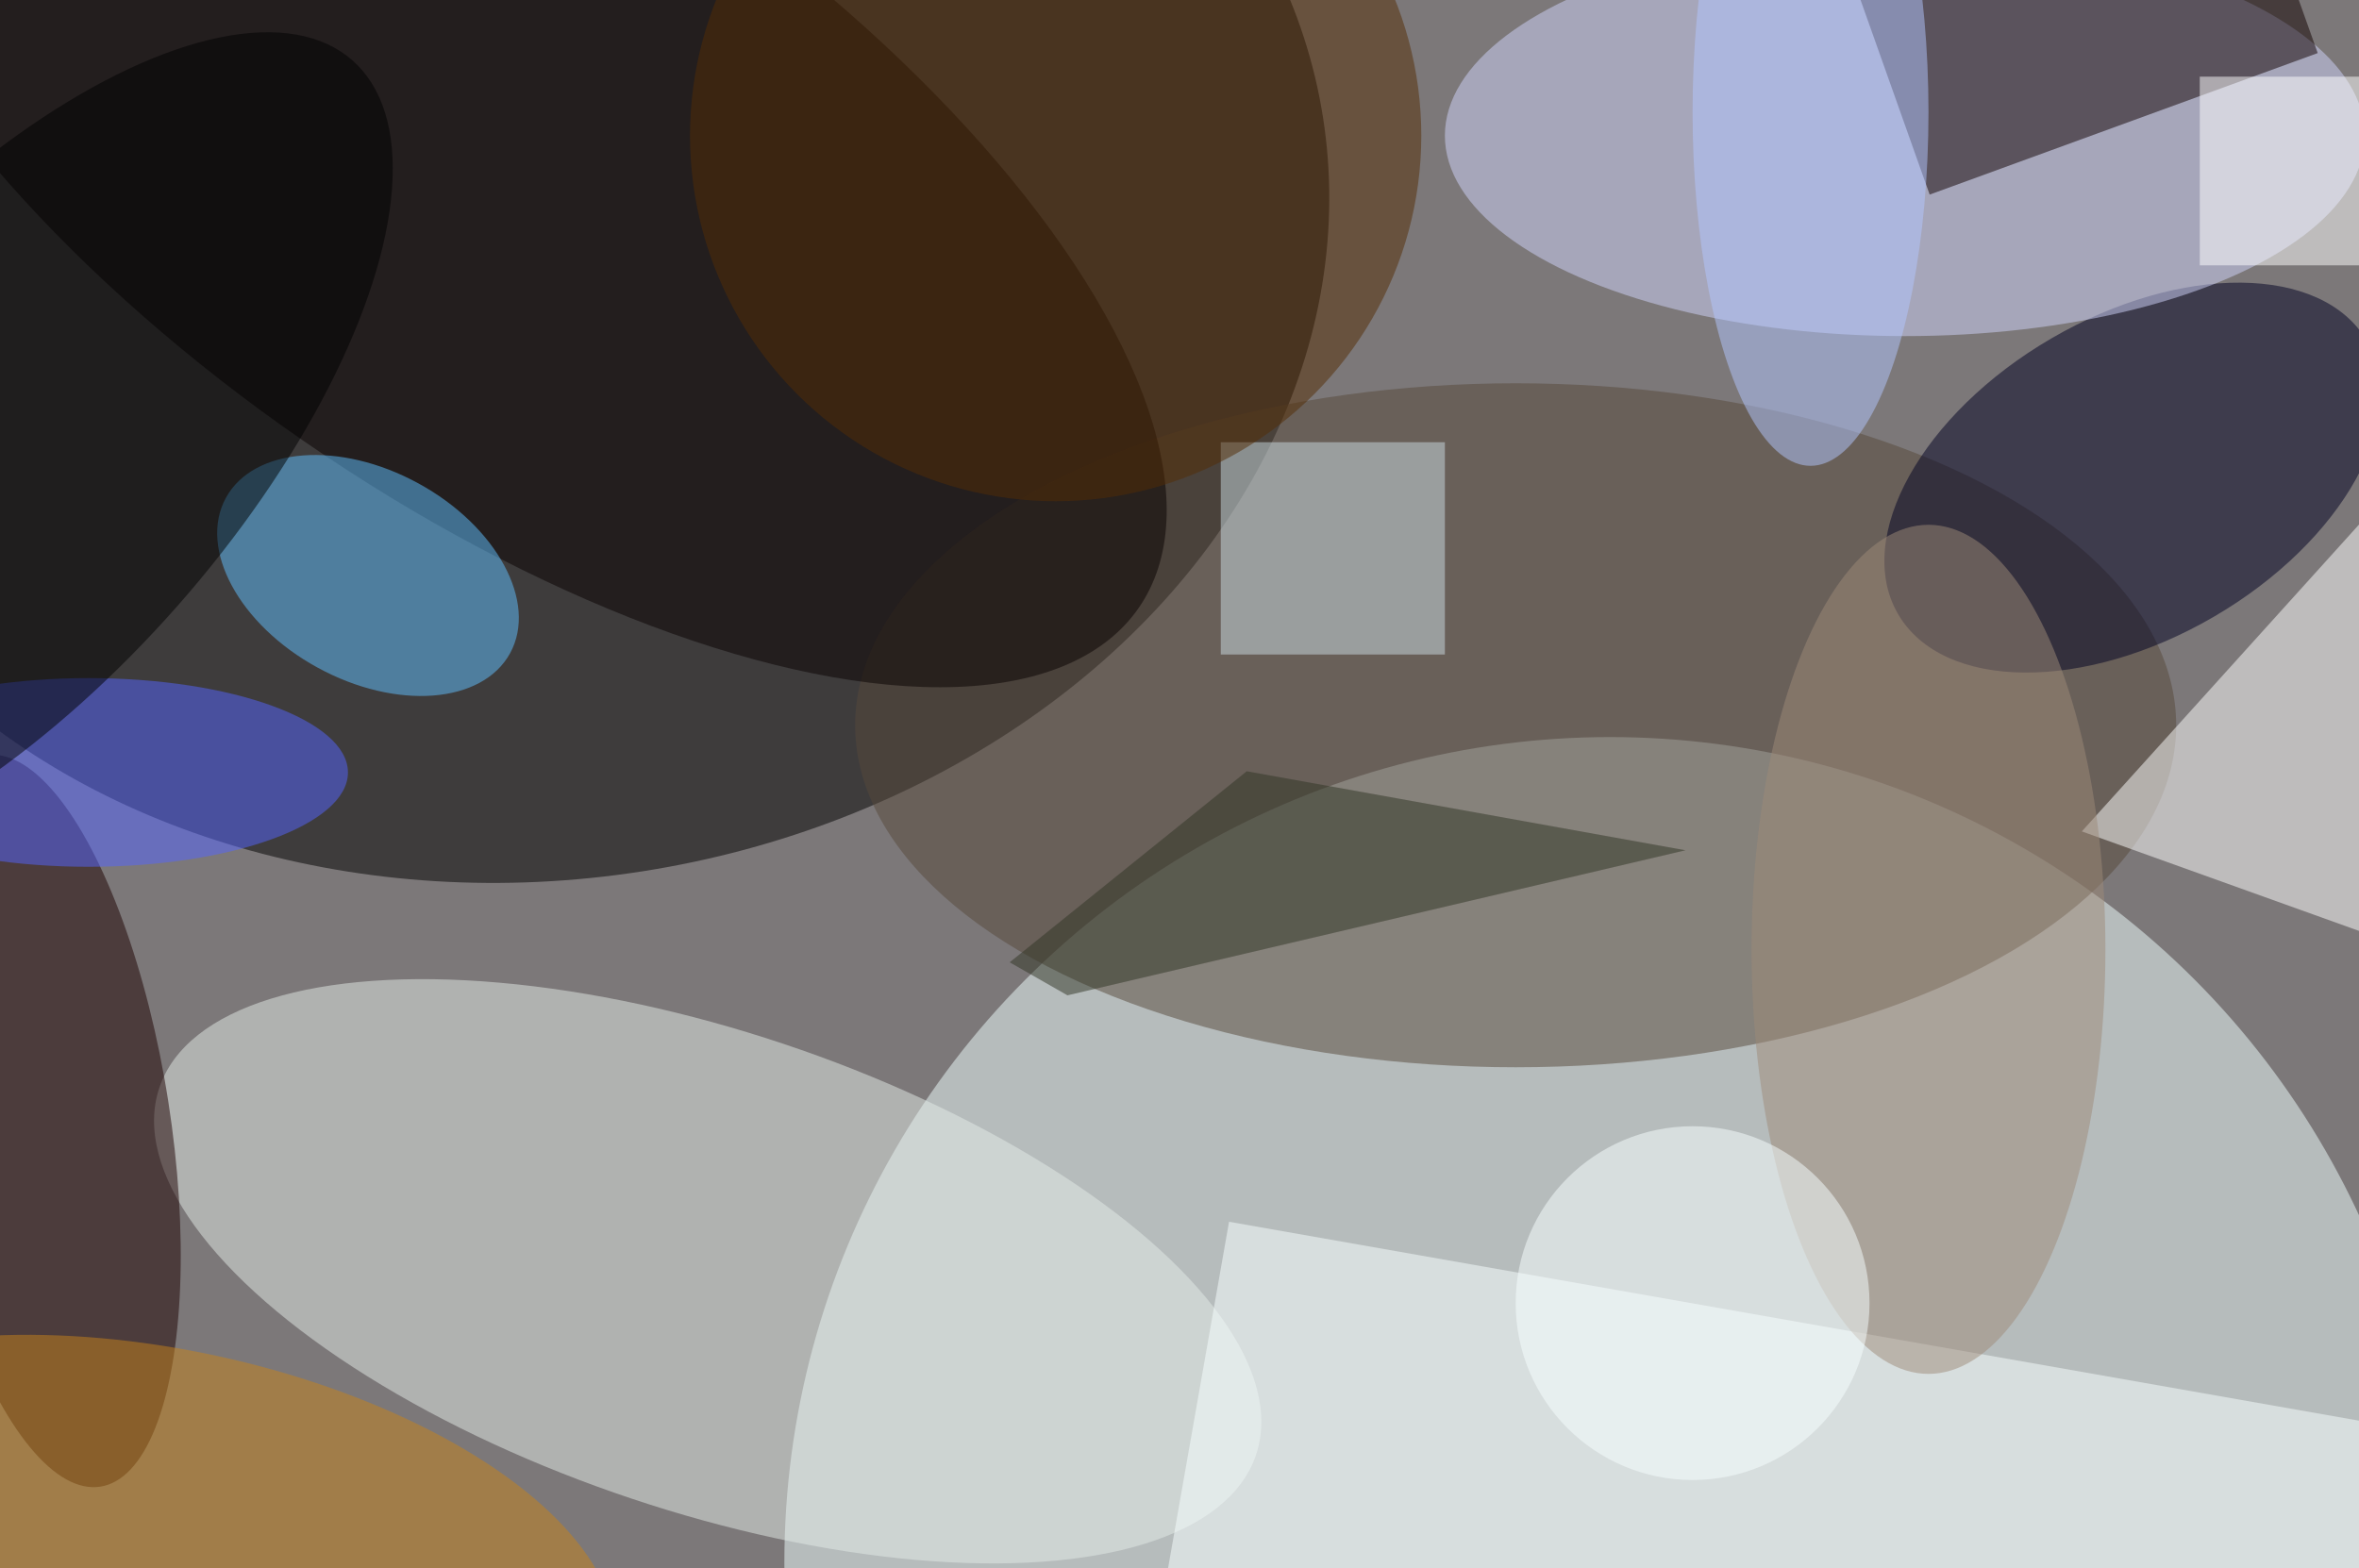 <svg xmlns="http://www.w3.org/2000/svg" viewBox="0 0 200 133"><filter id="b"><feGaussianBlur stdDeviation="12" /></filter><path fill="#7c7879" d="M0 0h200v133H0z"/><g filter="url(#b)" transform="translate(.5 .5)" fill-opacity=".5"><ellipse rx="1" ry="1" transform="matrix(8.37 53.584 -66.07 10.32 45.6 19.8)"/><ellipse fill="azure" cx="136" cy="132" rx="70" ry="70"/><ellipse fill="#e4ede8" rx="1" ry="1" transform="matrix(46.494 15.557 -6.45 19.278 59.5 107.3)"/><ellipse fill="#56483b" cx="128" cy="61" rx="56" ry="29"/><ellipse fill="#002" rx="1" ry="1" transform="matrix(6.873 11.809 -19.879 11.57 180.3 40)"/><ellipse fill="#d0d4fc" cx="161" cy="11" rx="39" ry="17"/><ellipse fill="#080000" rx="1" ry="1" transform="matrix(-16.223 23.516 -54.552 -37.633 41.5 13.4)"/><ellipse fill="#1d0000" rx="1" ry="1" transform="rotate(171.1 -2.1 47.4) scale(10.737 31.385)"/><path fill="#fff" d="M176 70l39 14-11-45z"/><path fill="#f9ffff" d="M219 123.4l-6.7 37.5-115.2-20.3 6.6-37.5z"/><ellipse fill="#61c1ff" rx="1" ry="1" transform="matrix(12.051 6.583 -4.269 7.814 30.7 48.3)"/><path fill="#100" d="M188.9-15.9L196 4l-32.9 12L156-4z"/><ellipse fill="#5464ff" cx="7" cy="65" rx="22" ry="8"/><ellipse rx="1" ry="1" transform="matrix(-14.586 -12.836 29.377 -33.382 0 38)"/><ellipse fill="#c7831b" rx="1" ry="1" transform="rotate(-167.8 14.1 65.2) scale(38.278 17.839)"/><path fill="#cddce5" d="M103 37h19v18h-19z"/><ellipse fill="#b3c6ff" cx="153" cy="9" rx="10" ry="30"/><ellipse fill="#9e8b78" cx="163" cy="80" rx="15" ry="36"/><path fill="#fff" d="M186 6h14v16h-14z"/><ellipse fill="#f9ffff" cx="143" cy="110" rx="15" ry="15"/><ellipse fill="#542c05" cx="89" cy="11" rx="31" ry="31"/><path fill="#303525" d="M90 83.9l52.4-12.3-37.2-6.7-20.1 16.2z"/></g></svg>